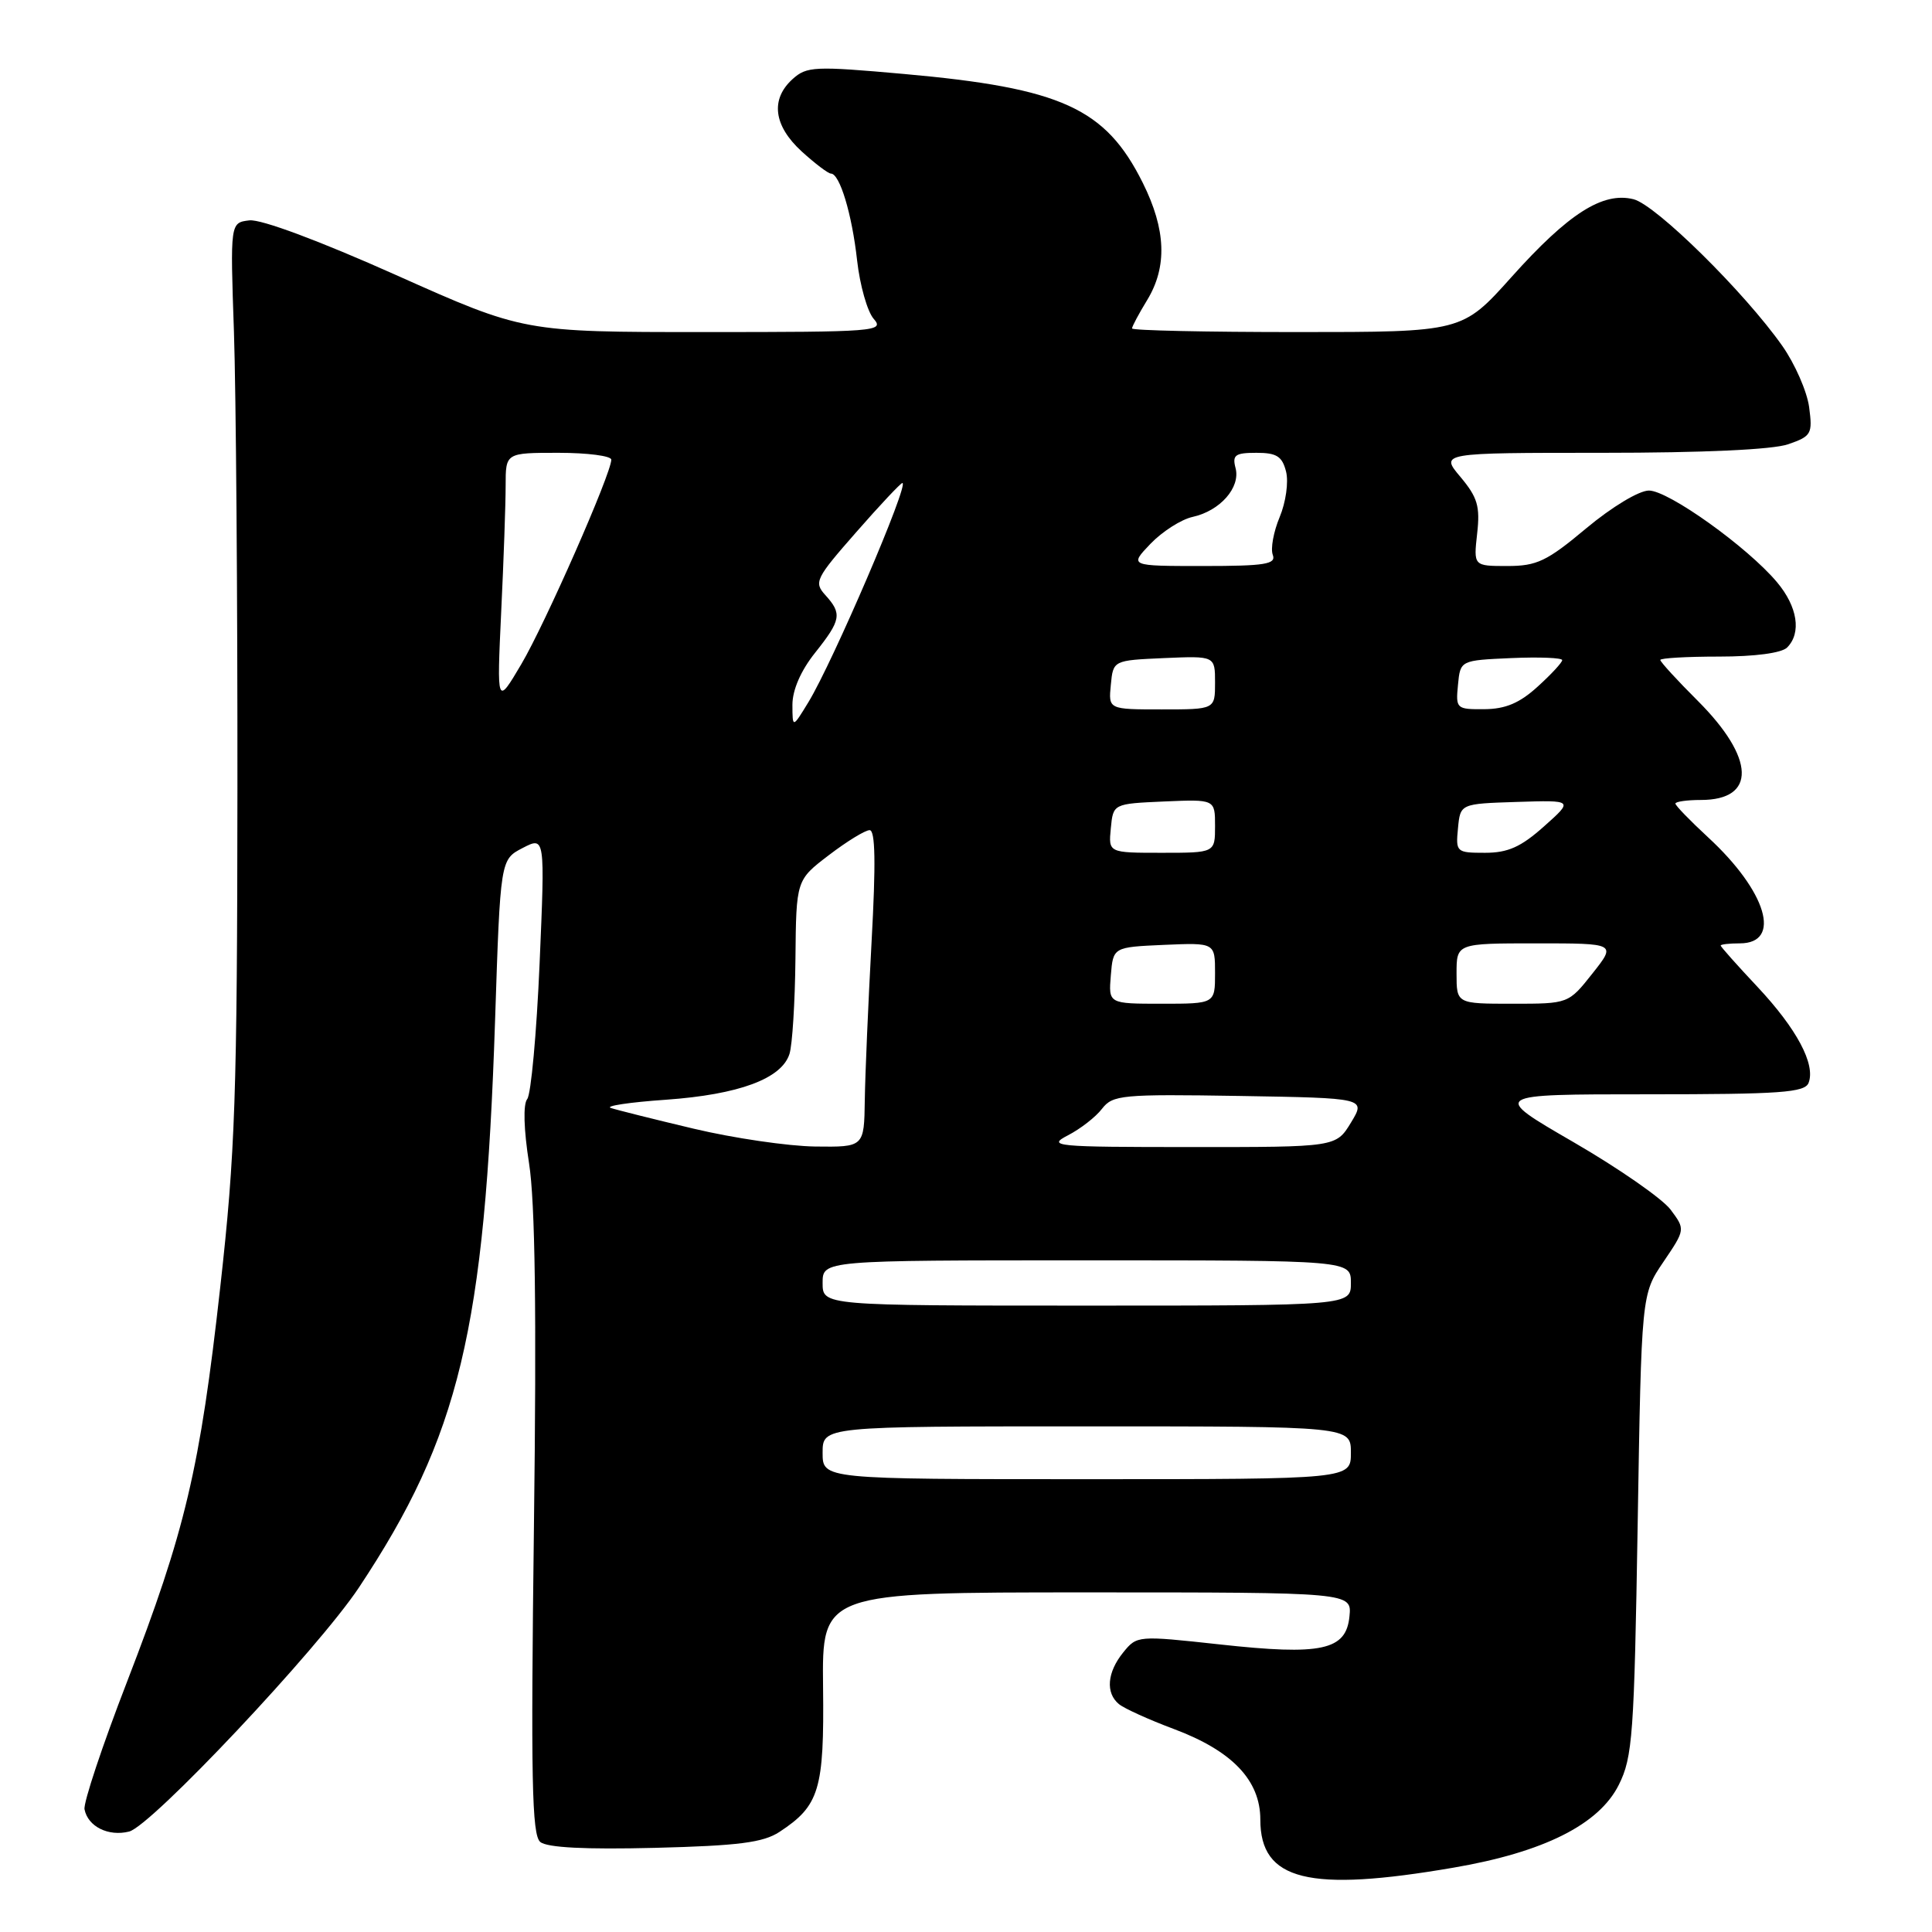 <?xml version="1.0" encoding="UTF-8" standalone="no"?>
<!DOCTYPE svg PUBLIC "-//W3C//DTD SVG 1.1//EN" "http://www.w3.org/Graphics/SVG/1.1/DTD/svg11.dtd" >
<svg xmlns="http://www.w3.org/2000/svg" xmlns:xlink="http://www.w3.org/1999/xlink" version="1.1" viewBox="0 0 256 256">
 <g >
 <path fill="currentColor"
d=" M 192.62 247.47 C 204.54 245.43 211.88 241.75 214.50 236.50 C 216.33 232.84 216.54 229.92 217.00 202.00 C 217.50 171.50 217.50 171.50 220.41 167.21 C 223.32 162.91 223.32 162.91 221.36 160.28 C 220.28 158.84 214.49 154.81 208.48 151.33 C 197.55 145.00 197.55 145.00 218.31 145.00 C 235.94 145.00 239.15 144.77 239.65 143.48 C 240.59 141.02 238.07 136.31 232.87 130.76 C 230.19 127.91 228.00 125.45 228.00 125.29 C 228.00 125.13 229.14 125.00 230.53 125.00 C 236.16 125.00 234.10 118.11 226.32 110.94 C 223.95 108.75 222.00 106.74 222.00 106.48 C 222.00 106.22 223.52 106.00 225.38 106.00 C 232.75 106.00 232.58 100.48 224.96 92.86 C 222.23 90.14 220.00 87.70 220.00 87.45 C 220.00 87.20 223.51 87.00 227.80 87.00 C 232.53 87.00 236.07 86.53 236.80 85.80 C 238.73 83.87 238.19 80.38 235.45 77.13 C 231.54 72.48 221.08 65.00 218.49 65.00 C 217.18 65.00 213.58 67.17 210.19 70.00 C 204.97 74.37 203.64 75.00 199.73 75.00 C 195.25 75.00 195.25 75.00 195.73 70.70 C 196.14 67.09 195.78 65.90 193.52 63.20 C 190.82 60.00 190.82 60.00 212.26 60.00 C 225.70 60.00 234.92 59.58 236.96 58.86 C 240.02 57.80 240.19 57.49 239.72 53.95 C 239.44 51.87 237.84 48.22 236.17 45.84 C 231.17 38.73 219.42 27.14 216.45 26.40 C 212.38 25.38 207.82 28.29 200.28 36.71 C 193.75 44.00 193.75 44.00 171.88 44.00 C 159.84 44.00 150.00 43.79 150.00 43.52 C 150.00 43.26 150.90 41.57 152.00 39.77 C 154.69 35.35 154.51 30.42 151.42 24.22 C 146.49 14.33 140.67 11.67 119.77 9.80 C 107.92 8.74 106.89 8.79 105.02 10.48 C 102.06 13.16 102.50 16.65 106.22 20.06 C 108.00 21.68 109.74 23.00 110.10 23.00 C 111.27 23.00 112.89 28.36 113.57 34.50 C 113.94 37.80 114.93 41.29 115.77 42.25 C 117.23 43.91 116.09 44.00 93.35 44.00 C 69.39 44.00 69.39 44.00 52.49 36.45 C 42.36 31.92 34.58 29.02 33.05 29.20 C 30.50 29.50 30.50 29.50 31.00 44.00 C 31.27 51.98 31.48 79.20 31.46 104.50 C 31.43 145.29 31.17 152.77 29.19 170.50 C 26.50 194.63 24.56 202.84 16.83 222.85 C 13.56 231.30 11.03 238.90 11.20 239.75 C 11.65 242.03 14.36 243.38 17.11 242.69 C 20.06 241.95 42.15 218.49 47.55 210.37 C 60.87 190.30 64.24 176.27 65.60 135.20 C 66.30 113.89 66.30 113.89 69.26 112.36 C 72.22 110.83 72.22 110.83 71.50 127.67 C 71.10 136.93 70.36 145.01 69.86 145.63 C 69.30 146.32 69.40 149.66 70.10 154.13 C 70.91 159.26 71.11 173.90 70.75 202.22 C 70.33 235.70 70.47 243.15 71.59 244.07 C 72.49 244.82 77.53 245.08 86.77 244.85 C 97.88 244.57 101.12 244.15 103.28 242.74 C 108.58 239.26 109.22 237.15 109.06 223.52 C 108.92 211.00 108.92 211.00 144.02 211.00 C 179.13 211.00 179.13 211.00 178.81 214.18 C 178.37 218.68 175.13 219.38 161.58 217.89 C 150.76 216.71 150.65 216.71 148.83 218.96 C 146.70 221.59 146.47 224.32 148.26 225.80 C 148.96 226.38 152.22 227.86 155.51 229.09 C 163.27 231.99 167.00 235.89 167.00 241.11 C 167.00 249.19 173.39 250.78 192.62 247.47 Z  M 109.00 192.50 C 109.00 189.00 109.00 189.00 144.00 189.00 C 179.00 189.00 179.00 189.00 179.00 192.50 C 179.00 196.00 179.00 196.00 144.00 196.00 C 109.00 196.00 109.00 196.00 109.00 192.50 Z  M 109.00 170.00 C 109.00 167.00 109.00 167.00 144.00 167.00 C 179.00 167.00 179.00 167.00 179.00 170.00 C 179.00 173.00 179.00 173.00 144.00 173.00 C 109.00 173.00 109.00 173.00 109.00 170.00 Z  M 91.93 149.56 C 86.66 148.31 81.71 147.07 80.93 146.81 C 80.14 146.55 83.44 146.05 88.25 145.72 C 97.91 145.03 103.57 142.94 104.61 139.65 C 104.99 138.47 105.34 132.80 105.40 127.06 C 105.50 116.61 105.50 116.61 109.83 113.31 C 112.21 111.49 114.64 110.00 115.23 110.00 C 115.99 110.00 116.06 114.39 115.49 124.75 C 115.05 132.86 114.64 142.31 114.59 145.75 C 114.50 152.00 114.50 152.00 108.00 151.92 C 104.42 151.87 97.19 150.81 91.93 149.56 Z  M 141.50 150.44 C 143.15 149.59 145.19 148.01 146.02 146.92 C 147.45 145.08 148.62 144.97 164.27 145.22 C 180.98 145.50 180.98 145.50 179.01 148.75 C 177.03 152.00 177.03 152.00 157.76 151.99 C 139.77 151.99 138.70 151.89 141.50 150.44 Z  M 147.19 129.25 C 147.50 125.50 147.50 125.50 154.25 125.20 C 161.00 124.91 161.00 124.91 161.00 128.95 C 161.00 133.00 161.00 133.00 153.94 133.00 C 146.88 133.00 146.88 133.00 147.19 129.25 Z  M 193.00 129.00 C 193.00 125.00 193.00 125.00 203.58 125.00 C 214.17 125.00 214.17 125.00 211.00 129.00 C 207.83 133.00 207.83 133.00 200.42 133.00 C 193.00 133.00 193.00 133.00 193.00 129.00 Z  M 147.19 109.75 C 147.50 106.50 147.50 106.50 154.25 106.20 C 161.00 105.91 161.00 105.91 161.00 109.45 C 161.00 113.00 161.00 113.00 153.94 113.00 C 146.87 113.00 146.87 113.00 147.19 109.75 Z  M 193.19 109.75 C 193.50 106.50 193.50 106.50 201.00 106.26 C 208.50 106.02 208.50 106.02 204.58 109.51 C 201.53 112.23 199.81 113.00 196.77 113.00 C 192.98 113.00 192.88 112.91 193.19 109.75 Z  M 105.00 93.39 C 105.00 91.43 106.11 88.87 108.00 86.50 C 111.46 82.15 111.60 81.32 109.36 78.85 C 107.82 77.15 108.07 76.65 113.45 70.52 C 116.59 66.93 119.35 64.00 119.57 64.00 C 120.54 64.00 110.37 87.70 107.12 93.04 C 105.01 96.50 105.01 96.50 105.00 93.39 Z  M 147.19 90.75 C 147.50 87.50 147.50 87.50 154.25 87.20 C 161.00 86.91 161.00 86.91 161.00 90.45 C 161.00 94.00 161.00 94.00 153.94 94.00 C 146.87 94.00 146.87 94.00 147.19 90.75 Z  M 193.19 90.75 C 193.50 87.50 193.50 87.50 200.25 87.20 C 203.96 87.04 207.00 87.16 207.00 87.47 C 207.00 87.78 205.54 89.36 203.75 90.98 C 201.36 93.16 199.49 93.95 196.69 93.97 C 192.98 94.00 192.88 93.91 193.19 90.75 Z  M 66.41 81.09 C 66.74 74.27 67.00 66.73 67.00 64.34 C 67.00 60.00 67.00 60.00 74.00 60.00 C 77.85 60.00 81.00 60.41 81.00 60.91 C 81.00 62.74 72.23 82.67 69.08 88.00 C 65.83 93.50 65.83 93.50 66.41 81.09 Z  M 152.45 72.05 C 154.01 70.43 156.52 68.82 158.04 68.49 C 161.67 67.69 164.39 64.60 163.72 62.03 C 163.26 60.29 163.66 60.00 166.49 60.00 C 169.17 60.00 169.90 60.47 170.41 62.49 C 170.76 63.87 170.38 66.56 169.56 68.52 C 168.75 70.46 168.34 72.71 168.65 73.52 C 169.12 74.76 167.64 75.00 159.42 75.00 C 149.63 75.00 149.63 75.00 152.45 72.05 Z "/>
</g>
</svg>